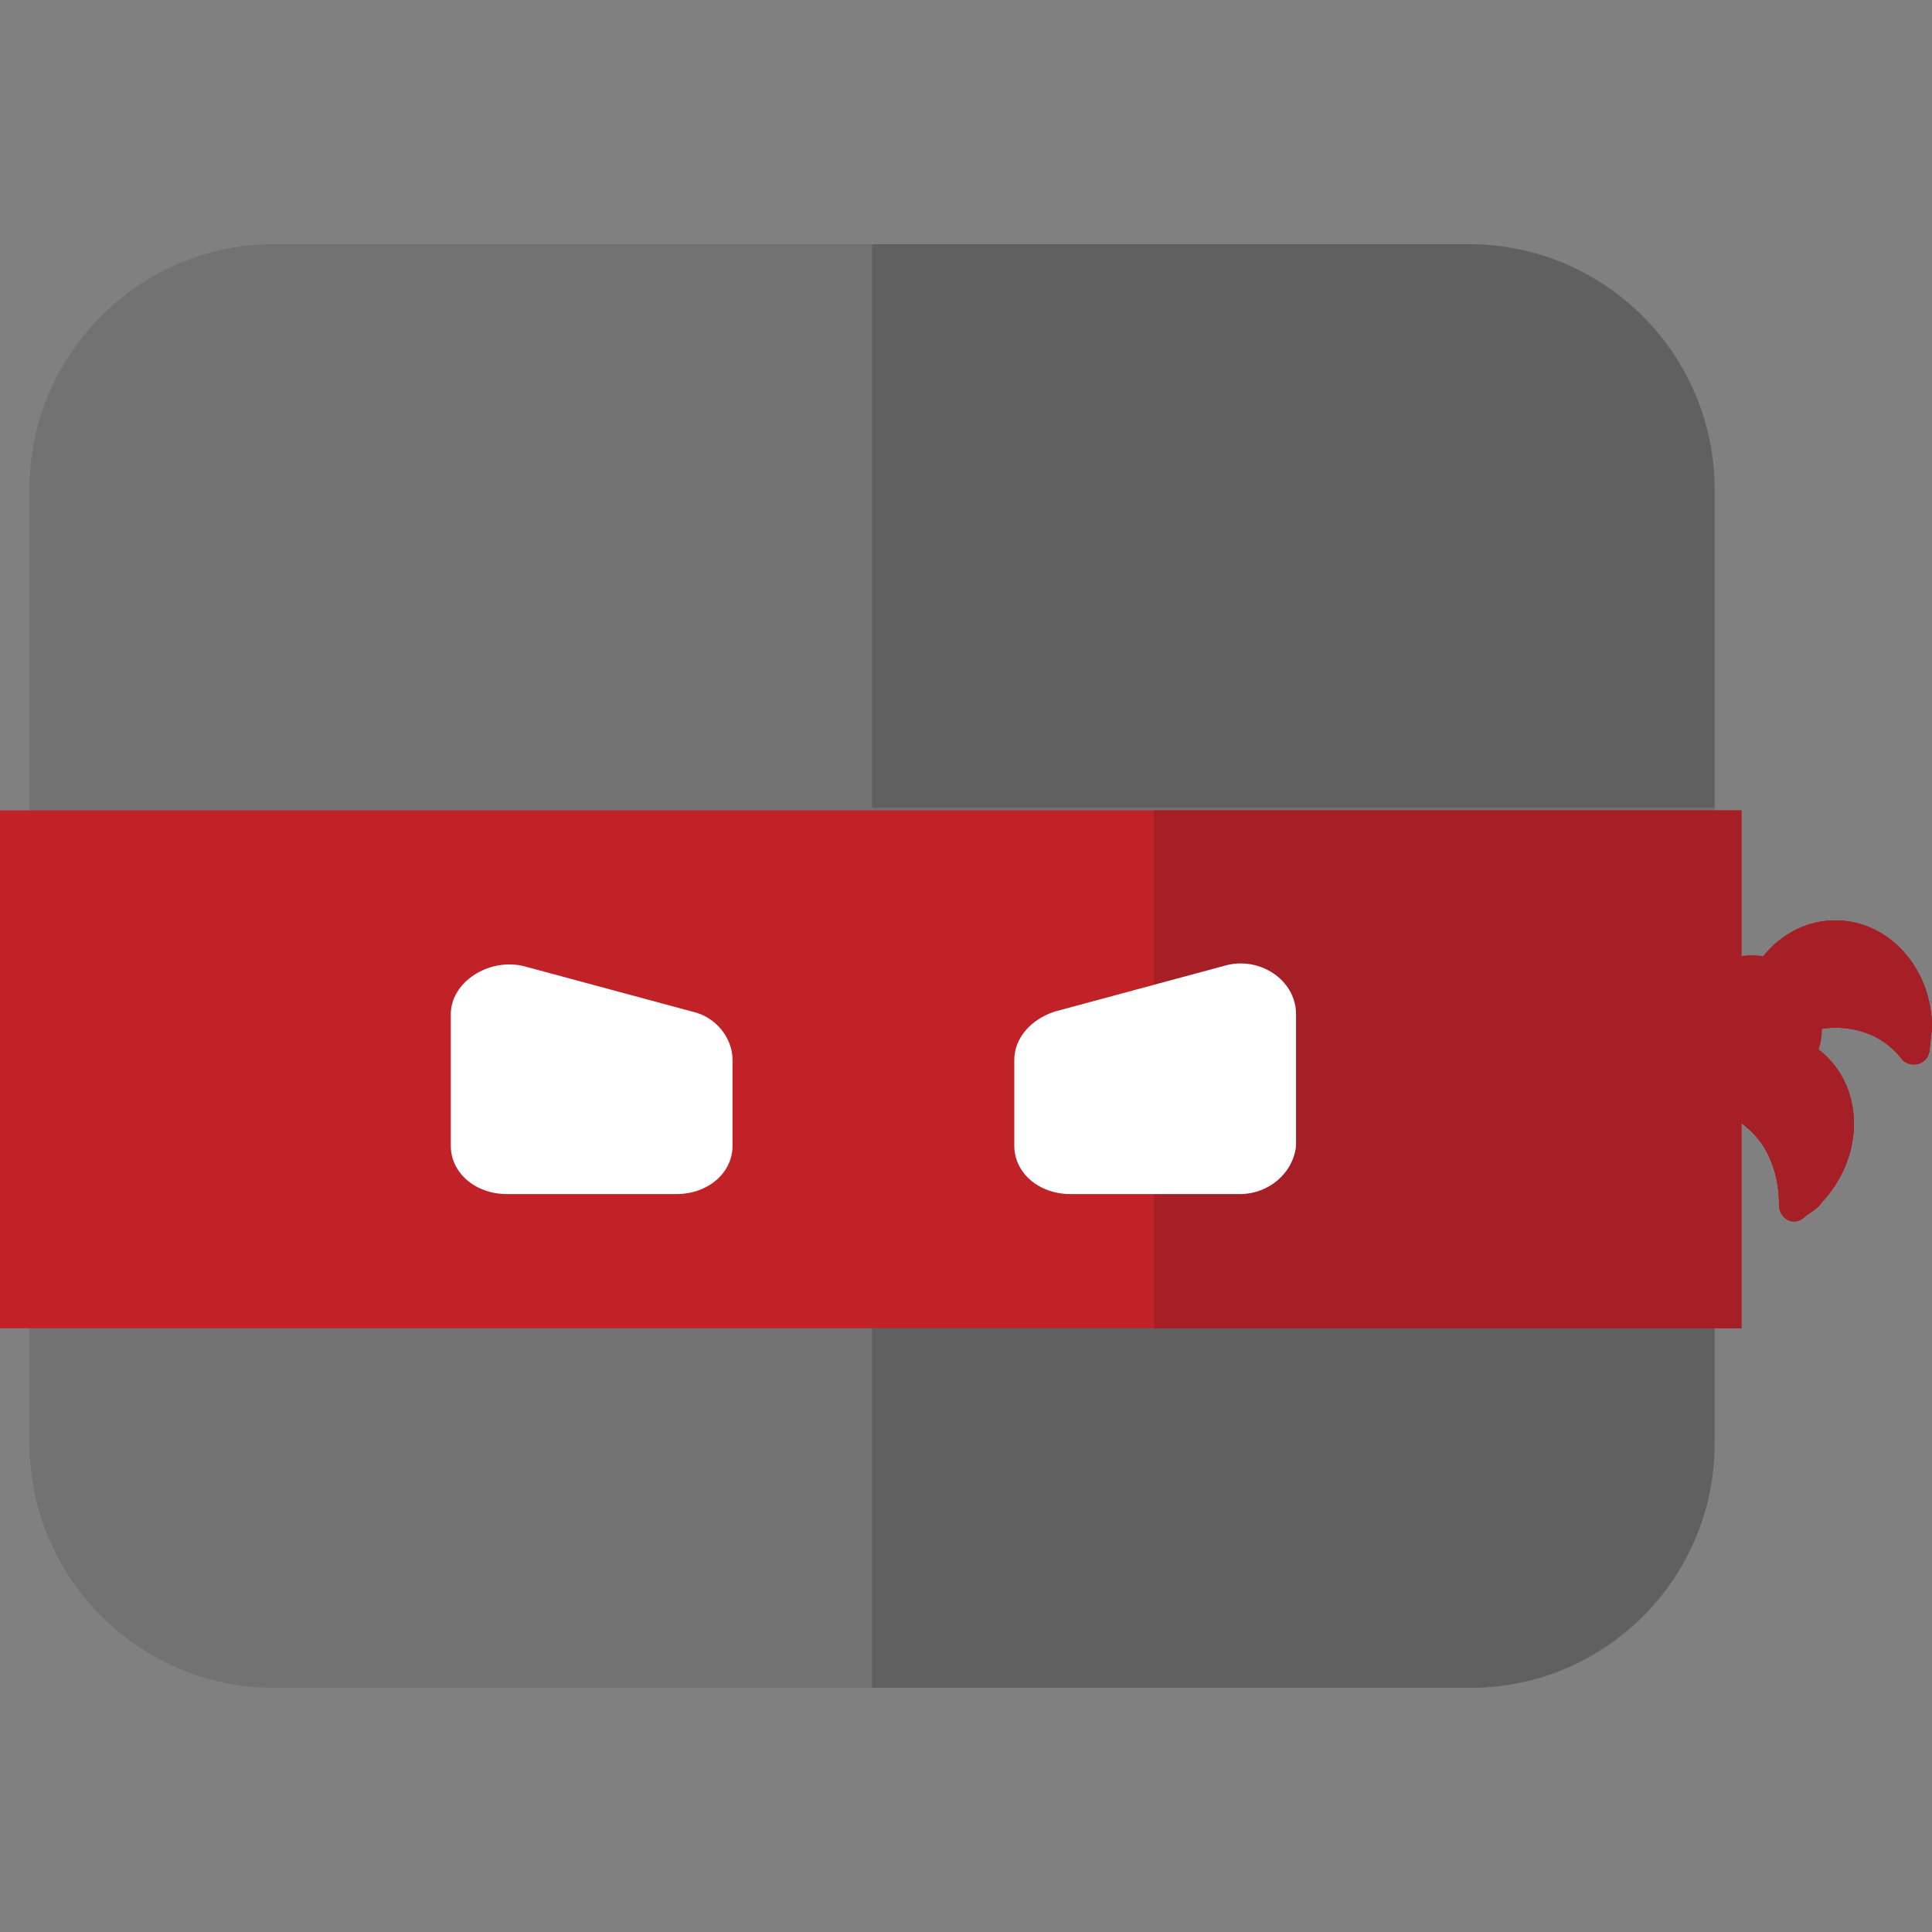 <svg enable-background="new 0 0 72 72" viewBox="0 0 72 72" xmlns="http://www.w3.org/2000/svg" xmlns:xlink="http://www.w3.org/1999/xlink"><rect x="0" y="0" width="72" height="72" fill="#808080" stroke="none"/><clipPath id="a"><path d="m32.5 9.1h31.4v21h-31.4z"/></clipPath><clipPath id="b"><path d="m32.5 49.5h31.4v13.4h-31.4z"/></clipPath><path d="m54.8 62.9h-44.6c-5 0-9.1-4.1-9.1-9.1v-35.6c0-5 4.1-9.1 9.1-9.1h44.6c5 0 9.1 4.1 9.1 9.1v35.6c0 5-4 9.1-9.1 9.1" fill="#727273"/><path d="m65.3 42.2c.7.7 1 1.7 1 2.7 0 .5.5.8.9.5.2-.2.5-.3.7-.6 1.5-1.6 1.6-4 .2-5.4s-3.8-1.3-5.3.3c-.2.2-.4.4-.5.7-.3.4 0 .9.5.9.8-.2 1.8.2 2.5.9" fill="#a81f24"/><path d="m65.3 42.2c.7.7 1 1.7 1 2.7 0 .5.5.8.9.5.2-.2.5-.3.7-.6 1.5-1.6 1.6-4 .2-5.4s-3.8-1.3-5.3.3c-.2.2-.4.4-.5.7-.3.4 0 .9.5.9.8-.2 1.8.2 2.5.9" fill="#a81f24"/><path d="m65.3 42.2c.7.7 1 1.7 1 2.7 0 .5.5.8.9.5.2-.2.5-.3.7-.6 1.5-1.6 1.6-4 .2-5.4s-3.8-1.3-5.3.3c-.2.2-.4.4-.5.7-.3.4 0 .9.5.9.8-.2 1.8.2 2.5.9" fill="#a71f26"/><path d="m67.9 38.3c0 1.5-1.2 2.7-2.6 2.7s-2.6-1.2-2.6-2.7 1.2-2.7 2.6-2.7 2.6 1.2 2.6 2.7" fill="#a71f26"/><path d="m72 38.3c0-2.2-1.6-4-3.6-4s-3.6 1.8-3.6 4c0 .3 0 .6.1.9.1.5.7.6 1 .3.6-.7 1.5-1.2 2.5-1.2s1.9.4 2.5 1.2c.3.3.9.2 1-.3" fill="#a41e22"/><path d="m72 38.3c0-2.2-1.6-4-3.6-4s-3.6 1.8-3.6 4c0 .3 0 .6.1.9.1.5.7.6 1 .3.6-.7 1.5-1.2 2.5-1.2s1.9.4 2.5 1.2c.3.3.9.2 1-.3" fill="#a81f24"/><path d="m72 38.3c0-2.2-1.6-4-3.6-4s-3.6 1.8-3.6 4c0 .3 0 .6.1.9.1.5.7.6 1 .3.6-.7 1.5-1.2 2.5-1.2s1.9.4 2.5 1.2c.3.3.9.2 1-.3" fill="#a71f26"/><path d="m0 30.2h64.9v19.3h-64.9z" fill="#c12228"/><path d="m25.2 44.5h-6.3c-1.2 0-2.1-.8-2.1-1.8v-4.9c0-1.2 1.4-2.1 2.7-1.8l6.3 1.7c.9.2 1.5 1 1.5 1.8v3.2c0 1-.9 1.8-2.1 1.8" fill="#fff"/><path d="m43 30.2h21.9v19.3h-21.9z" fill="#a71f26"/><path d="m46.2 44.5h-6.3c-1.2 0-2.1-.8-2.1-1.8v-3.2c0-.8.6-1.5 1.5-1.8l6.3-1.7c1.3-.4 2.7.5 2.7 1.8v4.9c-.1 1-1 1.8-2.1 1.8" fill="#fff"/><g fill="#373736"><path clip-path="url(#a)" d="m32.5 30.2h31.4v-11.9c0-5.1-4.1-9.2-9.2-9.2h-22.2z" opacity=".3"/><path clip-path="url(#b)" d="m32.5 62.9h22.3c5 0 9.1-4.1 9.1-9.1v-4.3h-31.4z" opacity=".3"/></g></svg>